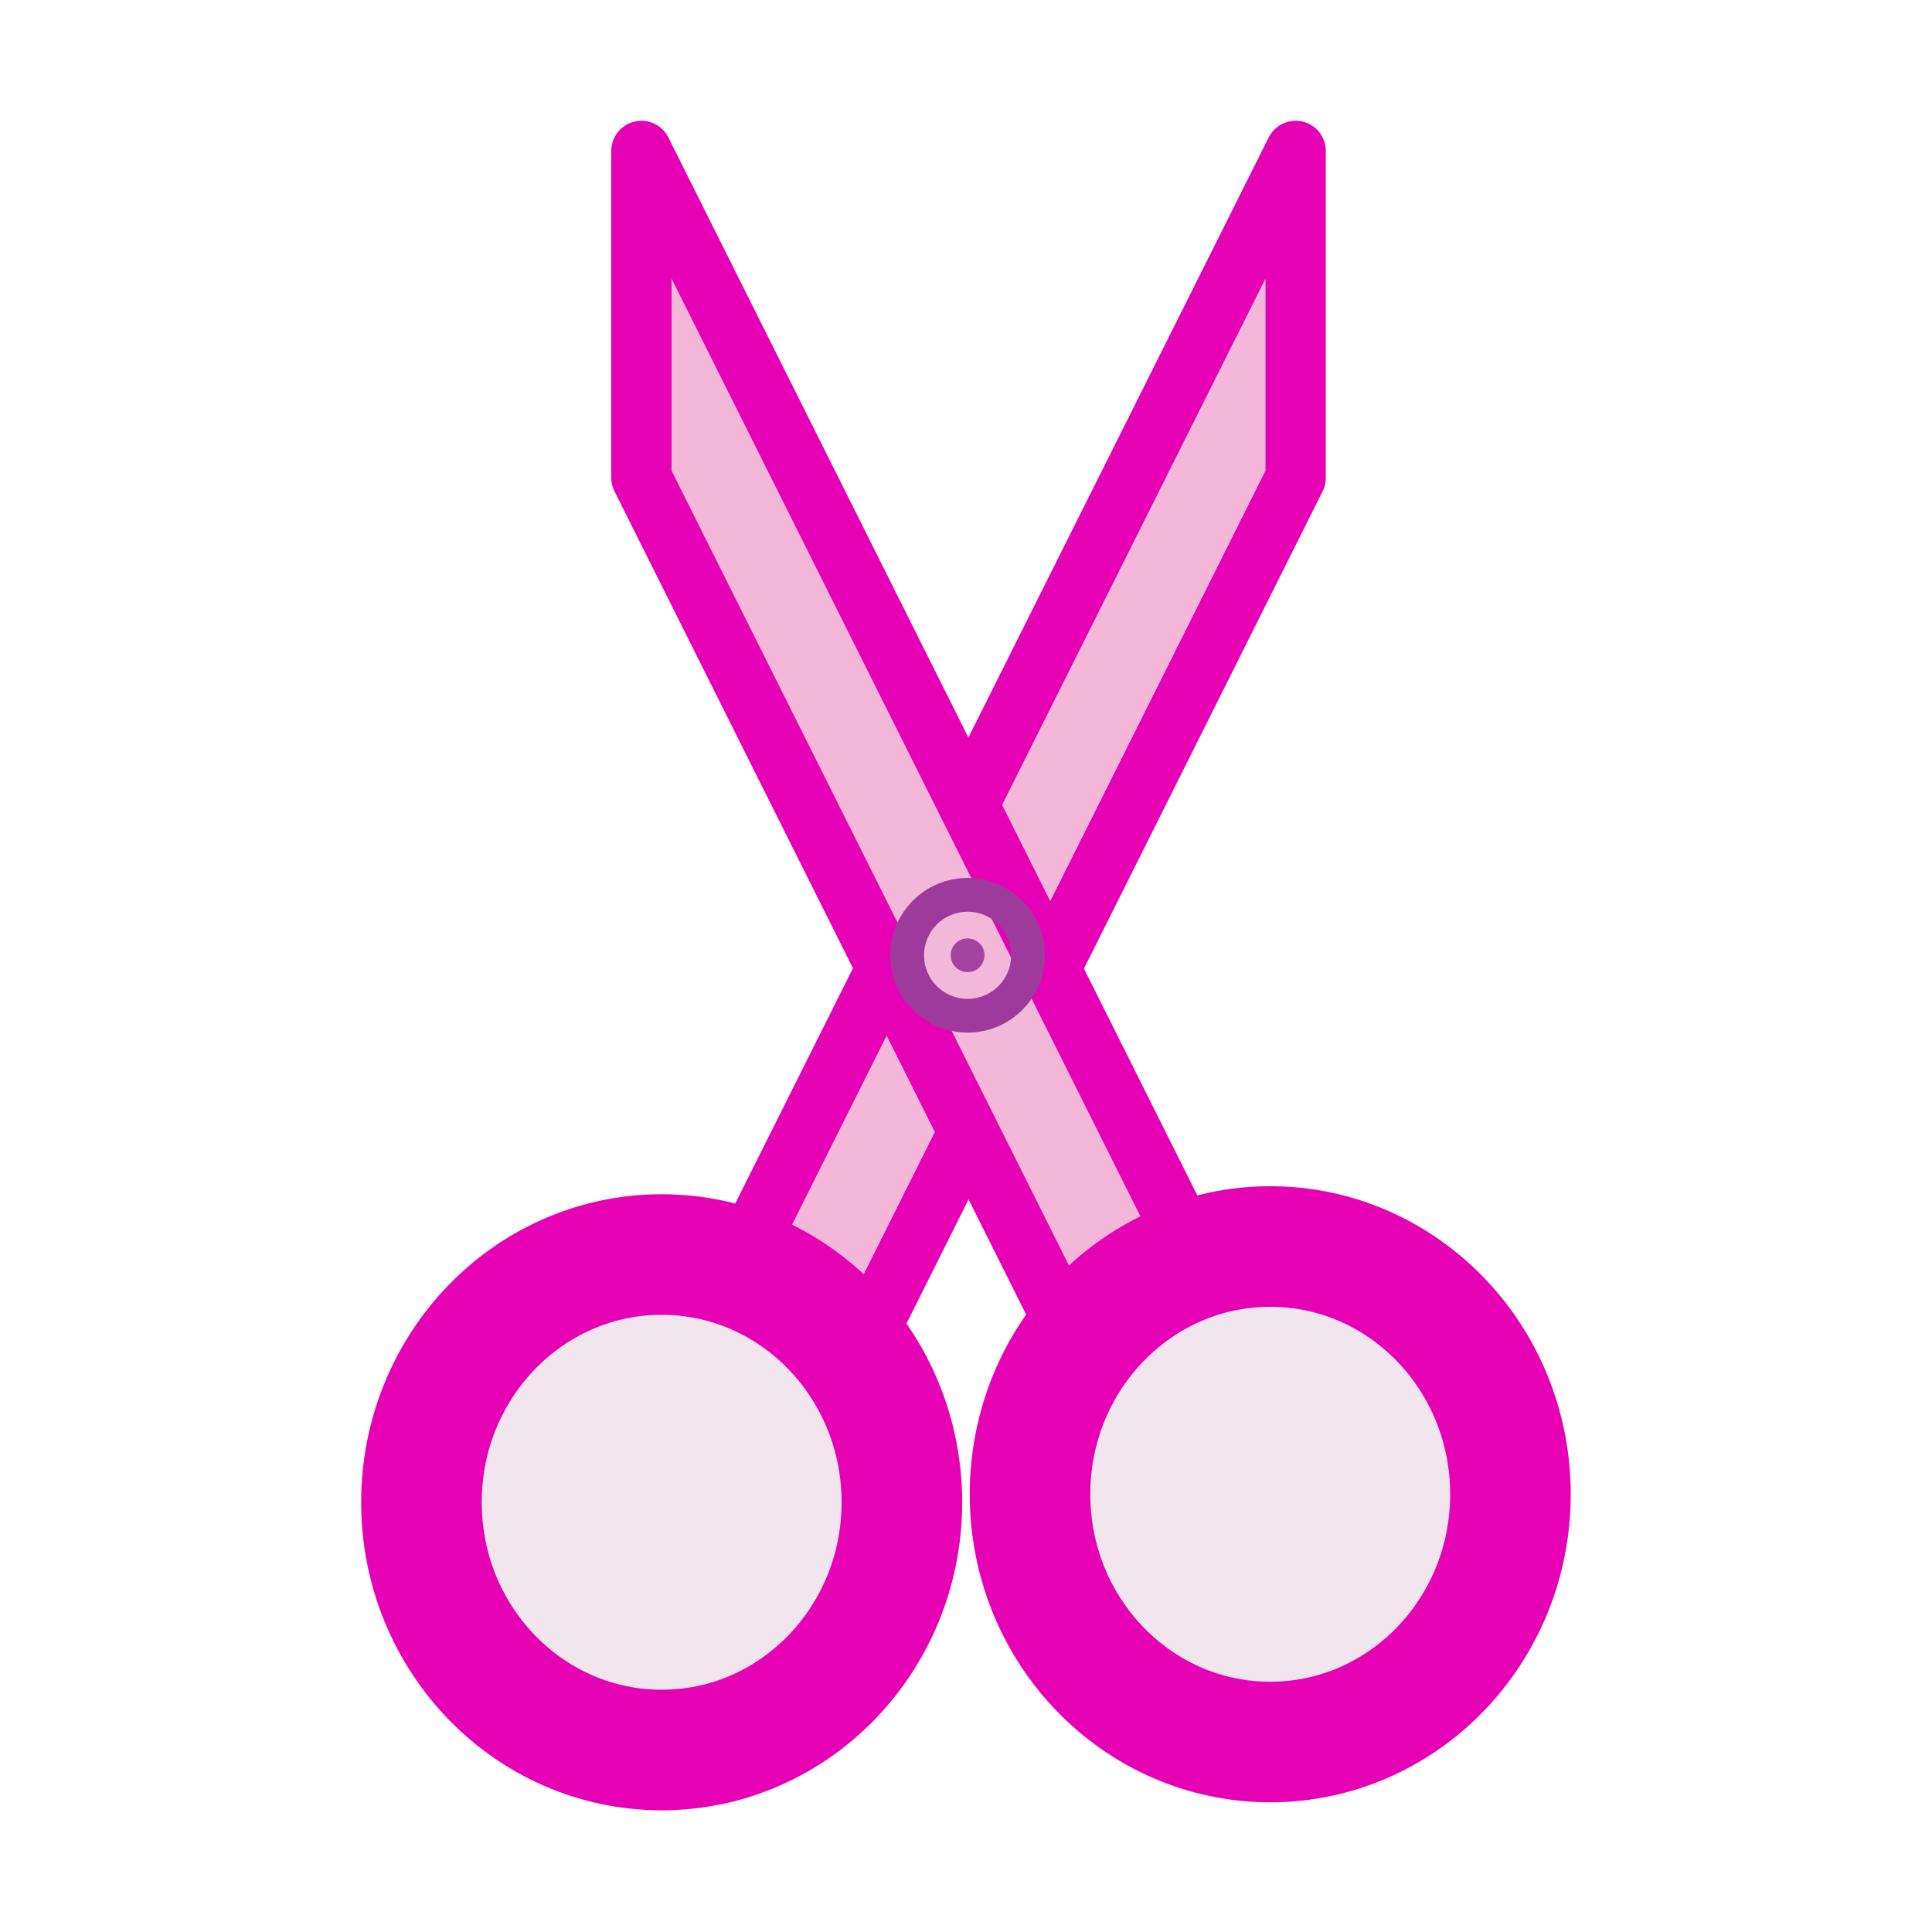 <?xml version="1.0" encoding="UTF-8" standalone="no"?>
<svg
   xmlns:dc="http://purl.org/dc/elements/1.1/"
   xmlns:cc="http://creativecommons.org/ns#"
   xmlns:rdf="http://www.w3.org/1999/02/22-rdf-syntax-ns#"
   xmlns:svg="http://www.w3.org/2000/svg"
   xmlns="http://www.w3.org/2000/svg"
   xmlns:xlink="http://www.w3.org/1999/xlink"
   xmlns:sodipodi="http://sodipodi.sourceforge.net/DTD/sodipodi-0.dtd"
   xmlns:inkscape="http://www.inkscape.org/namespaces/inkscape"
   height="16"
   viewBox="0 0 4.233 4.233"
   width="16"
   version="1.1"
   id="svg21"
   sodipodi:docname="sc_cut.svg"
   inkscape:version="0.92.4 (unknown)">
  <defs
     id="defs25" />
  <sodipodi:namedview
     pagecolor="#ffffff"
     bordercolor="#666666"
     borderopacity="1"
     objecttolerance="10"
     gridtolerance="10"
     guidetolerance="10"
     inkscape:pageopacity="0"
     inkscape:pageshadow="2"
     inkscape:window-width="1366"
     inkscape:window-height="707"
     id="namedview23"
     showgrid="true"
     inkscape:zoom="29.5"
     inkscape:cx="-2.4079723"
     inkscape:cy="7.4576271"
     inkscape:window-x="0"
     inkscape:window-y="0"
     inkscape:window-maximized="1"
     inkscape:current-layer="svg21">
    <inkscape:grid
       type="xygrid"
       id="grid844" />
  </sodipodi:namedview>
  <linearGradient
     id="a"
     gradientUnits="userSpaceOnUse"
     x1="2.249"
     x2="2.566"
     xlink:href="#b"
     y1="294.349"
     y2="294.597"
     gradientTransform="translate(0,-292.767)" />
  <linearGradient
     id="b">
    <stop
       offset="0"
       stop-color="#fff"
       id="stop3" />
    <stop
       offset="1"
       stop-color="#f4f4f4"
       id="stop5" />
  </linearGradient>
  <linearGradient
     id="c"
     gradientTransform="matrix(-0.265,0,0,0.265,4.233,0)"
     gradientUnits="userSpaceOnUse"
     x1="8.5"
     x2="9.699"
     xlink:href="#b"
     y1="5.98"
     y2="6.916" />
  <g
     id="g856"
     transform="matrix(1.032,0,0,1.032,0.04,-0.045)"
     style="stroke-width:0.969">
    <path
       d="M 1.554,2.678 2.712,0.364 V 1.058 L 1.786,2.91 Z"
       id="path15"
       style="fill:#f3b7d9;fill-rule:evenodd;stroke:#e602b4;stroke-width:0.128;stroke-linejoin:round;stroke-miterlimit:4;stroke-dasharray:none;stroke-opacity:1"
       inkscape:connector-curvature="0" />
    <path
       d="M 2.48,2.678 1.323,0.364 V 1.058 l 0.926,1.852 z"
       id="path17"
       style="fill:#f3b7d9;fill-rule:evenodd;stroke:#e602b4;stroke-width:0.128;stroke-linejoin:round;stroke-miterlimit:4;stroke-dasharray:none;stroke-opacity:1"
       inkscape:connector-curvature="0" />
    <ellipse
       ry="0.526"
       rx="0.51"
       cy="3.216"
       cx="2.658"
       id="path846"
       style="opacity:1;fill:#f0e3ec;fill-opacity:0.916;fill-rule:evenodd;stroke:#e602b4;stroke-width:0.256;stroke-linecap:round;stroke-linejoin:round;stroke-miterlimit:4;stroke-dasharray:none;stroke-opacity:1;paint-order:markers fill stroke" />
    <ellipse
       style="opacity:1;fill:#f0e3ec;fill-opacity:0.921;fill-rule:evenodd;stroke:#e602b4;stroke-width:0.256;stroke-linecap:round;stroke-linejoin:round;stroke-miterlimit:4;stroke-dasharray:none;stroke-opacity:1;paint-order:markers fill stroke"
       id="ellipse850"
       cx="1.366"
       cy="3.233"
       rx="0.51"
       ry="0.526" />
  </g>
  <circle
     style="opacity:1;fill:#9d3a9b;fill-opacity:0.921;fill-rule:evenodd;stroke:#9d3a9b;stroke-width:0.265;stroke-linecap:round;stroke-linejoin:round;stroke-miterlimit:4;stroke-dasharray:none;stroke-opacity:1;paint-order:markers fill stroke"
     id="path861"
     cx="2.12"
     cy="2.093"
     r="0.037" />
</svg>
